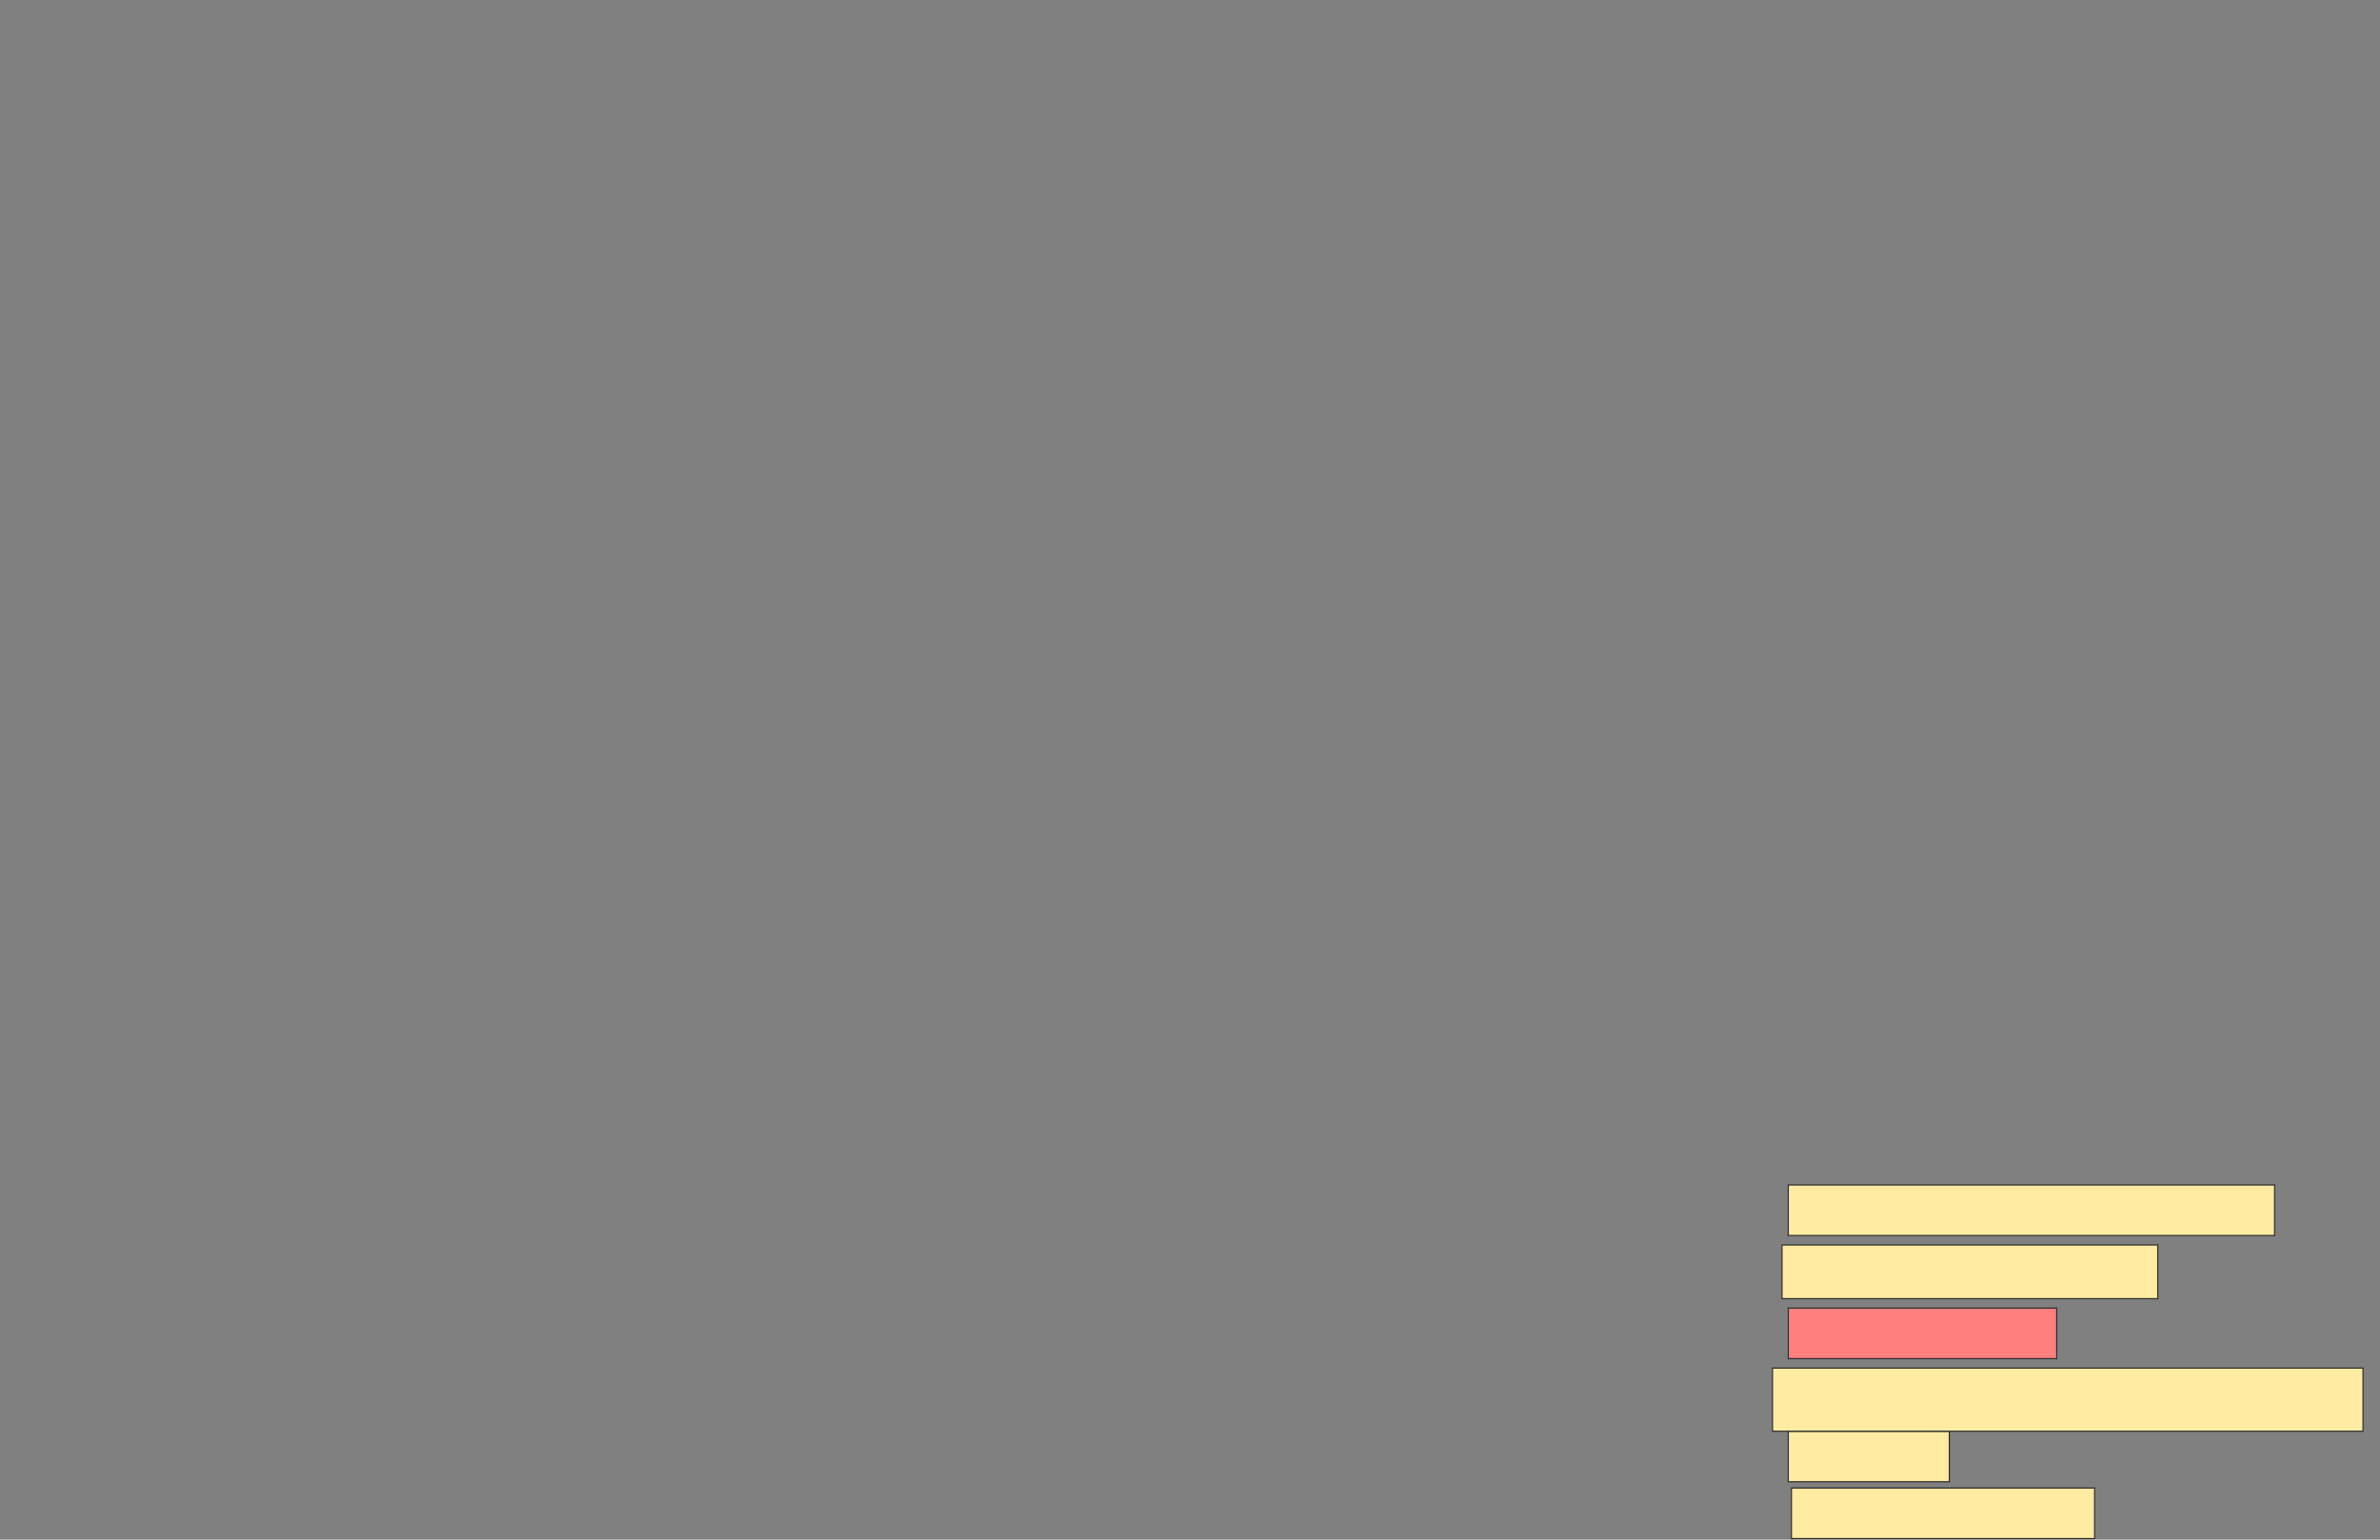 <svg xmlns="http://www.w3.org/2000/svg" width="2037" height="1318">
 <rect width="100%" height="100%" fill="#808080" stroke="none"/>
 <!-- Created with Image Occlusion Enhanced -->
 <g>
  <title>Labels</title>
 </g>
 <g>
  <title>Masks</title>
  <rect id="b5f50d81e97d426390990a356b7e42a9-ao-1" height="43.243" width="416.216" y="1014.432" x="1530.568" stroke="#2D2D2D" fill="#FFEBA2"/>
  <rect id="b5f50d81e97d426390990a356b7e42a9-ao-2" height="43.243" width="229.73" y="1119.838" x="1530.568" stroke="#2D2D2D" fill="#FF7E7E" class="qshape"/>
  <rect id="b5f50d81e97d426390990a356b7e42a9-ao-3" height="43.243" width="137.838" y="1225.243" x="1530.568" stroke="#2D2D2D" fill="#FFEBA2"/>
  <rect id="b5f50d81e97d426390990a356b7e42a9-ao-4" height="45.946" width="321.622" y="1065.784" x="1525.162" stroke="#2D2D2D" fill="#FFEBA2"/>
  <rect id="b5f50d81e97d426390990a356b7e42a9-ao-5" height="54.054" width="505.405" y="1171.189" x="1517.054" stroke="#2D2D2D" fill="#FFEBA2"/>
  <rect id="b5f50d81e97d426390990a356b7e42a9-ao-6" height="43.243" width="259.459" y="1273.892" x="1533.27" stroke="#2D2D2D" fill="#FFEBA2"/>
 </g>
</svg>